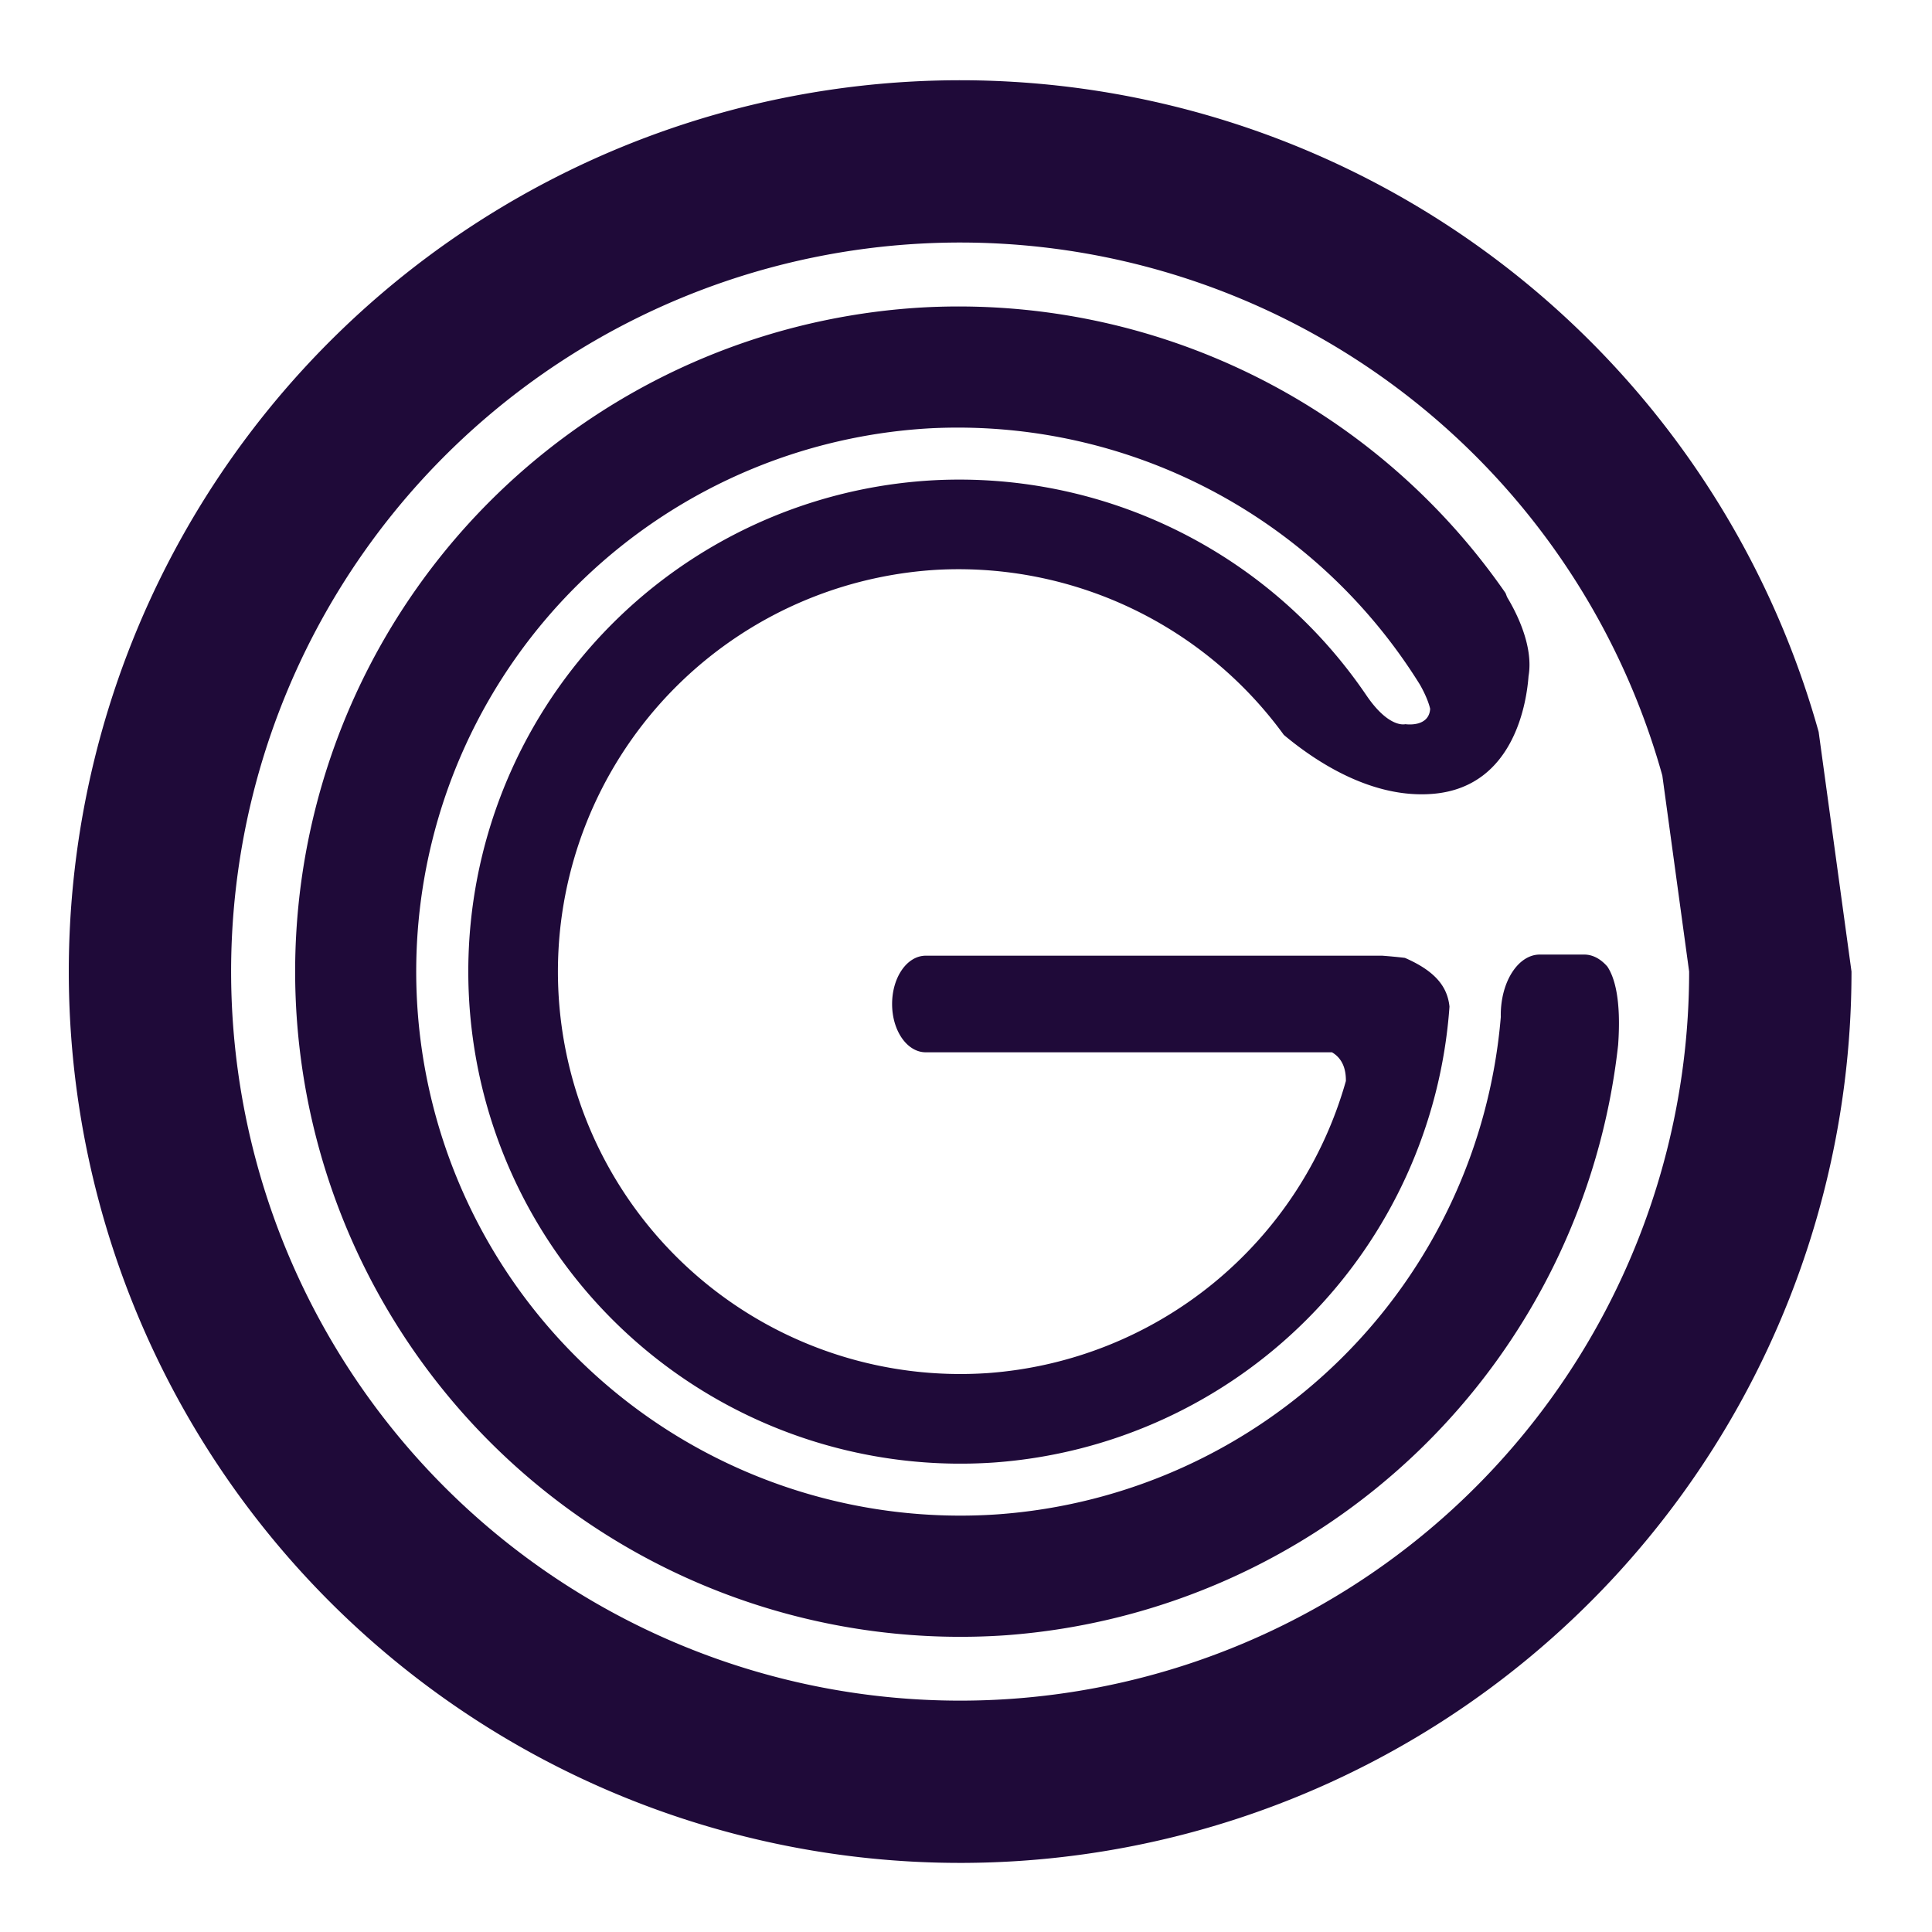<?xml version="1.0" encoding="UTF-8" standalone="no"?>
<!-- Created with Inkscape (http://www.inkscape.org/) -->

<svg
   width="512mm"
   height="512mm"
   viewBox="0 0 24 24"
   version="1.1"
   id="svg1"
   inkscape:version="1.4 (86a8ad7, 2024-10-11)"
   sodipodi:docname="logo.svg"
   xmlns:inkscape="http://www.inkscape.org/namespaces/inkscape"
   xmlns:sodipodi="http://sodipodi.sourceforge.net/DTD/sodipodi-0.dtd"
   xmlns="http://www.w3.org/2000/svg"
   xmlns:svg="http://www.w3.org/2000/svg">
  <sodipodi:namedview
     id="namedview1"
     pagecolor="#ffffff"
     bordercolor="#000000"
     borderopacity="0.25"
     inkscape:showpageshadow="2"
     inkscape:pageopacity="0.0"
     inkscape:pagecheckerboard="0"
     inkscape:deskcolor="#d1d1d1"
     inkscape:document-units="mm"
     inkscape:lockguides="true"
     inkscape:zoom="0.25"
     inkscape:cx="982"
     inkscape:cy="818"
     inkscape:window-width="1366"
     inkscape:window-height="697"
     inkscape:window-x="-8"
     inkscape:window-y="-8"
     inkscape:window-maximized="1"
     inkscape:current-layer="layer1" />
  <defs
     id="defs1" />
  <g
     inkscape:label="Capa 1"
     inkscape:groupmode="layer"
     id="layer1">
    <path
       id="path1"
       style="fill:#1f0a39;stroke-width:0.012;fill-opacity:1"
       d="M 11.33 1.013 A 11.073 11.073 0 0 0 9.682 1.227 A 11.073 11.073 0 0 0 0.957 13.572 A 11.073 11.073 0 0 0 12.68 23.116 A 11.073 11.073 0 0 0 23 12.069 L 22.592 9.092 A 11.073 11.073 0 0 0 11.33 1.013 z M 11.439 3.026 A 9.056 9.056 0 0 1 20.65 9.634 L 20.983 12.069 A 9.056 9.056 0 0 1 12.543 21.105 A 9.056 9.056 0 0 1 2.955 13.299 A 9.056 9.056 0 0 1 10.09 3.201 A 9.056 9.056 0 0 1 11.439 3.026 z " />
    <path
       id="path2"
       style="fill:#1f0a39;fill-opacity:1;stroke-width:0.009"
       d="m 11.484,3.818 a 8.263,8.263 0 0 0 -1.23,0.16 8.263,8.263 0 0 0 -6.511,9.213 8.263,8.263 0 0 0 8.749,7.123 8.263,8.263 0 0 0 7.609,-7.333 c 1.5e-5,-4e-5 1.2e-5,-9e-5 2.5e-5,-1.29e-4 0.041,-0.577 -0.049,-0.847 -0.134,-0.974 -0.081,-0.093 -0.179,-0.149 -0.288,-0.149 h -0.551 c -0.268,0 -0.485,0.335 -0.485,0.752 0,0.008 2.23e-4,0.016 3.84e-4,0.024 A 6.759,6.759 0 0 1 12.389,18.812 6.759,6.759 0 0 1 5.233,12.987 6.759,6.759 0 0 1 10.559,5.451 a 6.759,6.759 0 0 1 1.006,-0.131 6.759,6.759 0 0 1 6.072,3.182 c 0.032,0.055 0.101,0.184 0.129,0.303 -0.015,0.236 -0.308,0.191 -0.308,0.191 0,0 -0.2,0.058 -0.482,-0.355 A 6.112,6.112 0 0 0 11.6,5.966 6.112,6.112 0 0 0 10.69,6.084 6.112,6.112 0 0 0 5.874,12.899 a 6.112,6.112 0 0 0 6.472,5.269 6.112,6.112 0 0 0 5.66,-5.664 c -0.024,-0.225 -0.149,-0.429 -0.554,-0.605 -0.091,-0.011 -0.188,-0.02 -0.281,-0.027 h -0.269 -3.908 -1.494 c -0.232,0 -0.418,0.268 -0.418,0.6 0,0.333 0.187,0.6 0.418,0.6 h 5.046 c 0.136,0.079 0.175,0.219 0.173,0.357 a 4.999,4.999 0 0 1 -4.449,3.628 4.999,4.999 0 0 1 -5.293,-4.309 4.999,4.999 0 0 1 3.939,-5.574 4.999,4.999 0 0 1 0.744,-0.097 h 5.1e-5 a 4.999,4.999 0 0 1 4.288,2.052 c 0.391,0.328 1.099,0.802 1.867,0.731 1.017,-0.094 1.153,-1.184 1.173,-1.461 0.066,-0.382 -0.164,-0.812 -0.265,-0.979 -0.008,-0.018 -0.013,-0.035 -0.021,-0.053 a 8.263,8.263 0 0 0 -7.218,-3.549 z" />
  </g>
</svg>
